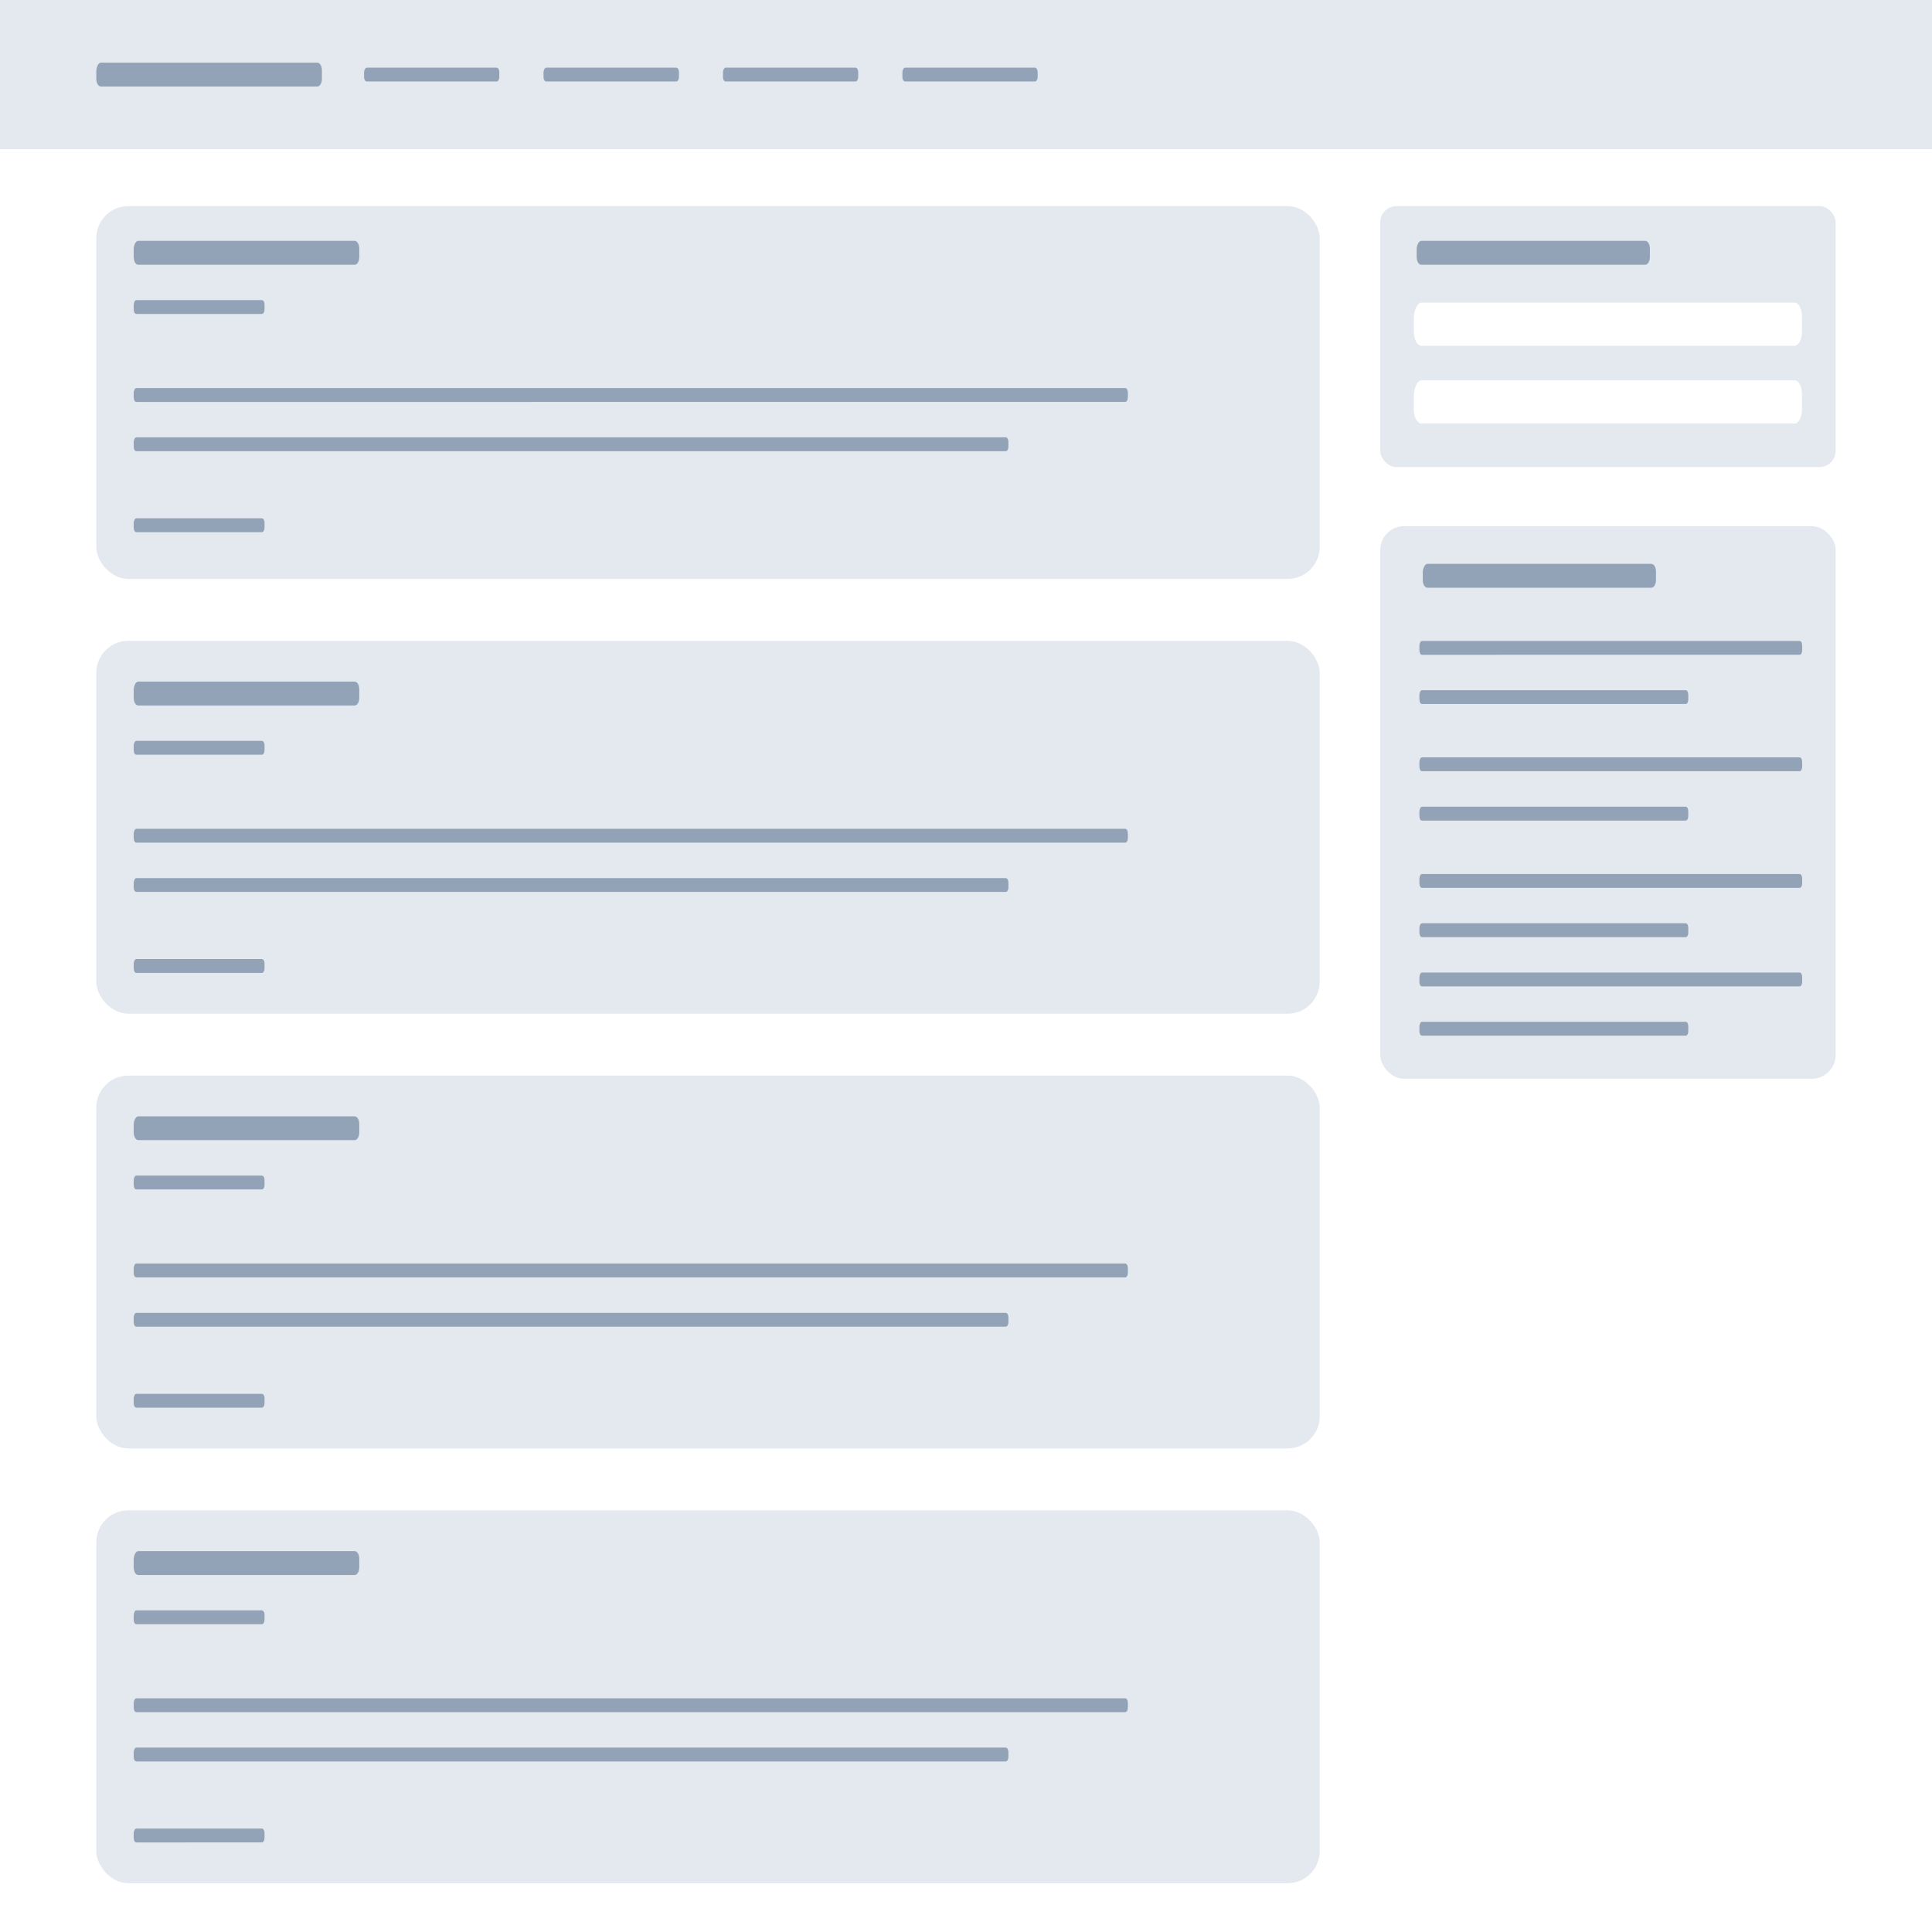 <svg xmlns="http://www.w3.org/2000/svg" viewBox="0 0 500 500">
  <path fill="#fff" d="M0 0h500v500H0z" data-name="Layer 5"/>
  <g data-name="Forum">
    <path fill="#d6dde6" opacity=".65" d="M0 0h500v38.6H0z"/>
    <rect x="357.21" y="53.33" width="117.86" height="67.57" rx="4.23" ry="4.23" fill="#d6dde6" opacity=".65"/>
    <rect x="24.92" y="53.33" width="316.62" height="96.5" rx="8.29" ry="8.29" fill="#d6dde6" opacity=".65"/>
    <rect x="24.92" y="165.85" width="316.62" height="96.5" rx="8.29" ry="8.29" fill="#d6dde6" opacity=".65"/>
    <rect x="24.92" y="278.36" width="316.62" height="96.5" rx="8.29" ry="8.29" fill="#d6dde6" opacity=".65"/>
    <rect x="24.92" y="390.87" width="316.62" height="96.5" rx="8.29" ry="8.29" fill="#d6dde6" opacity=".65"/>
    <rect x="357.21" y="136.18" width="117.86" height="143" rx="6.16" ry="6.16" fill="#d6dde6" opacity=".65"/>
    <path d="M26.12 16.21h56c.65 0 1.19.82 1.19 2.06v2.06c0 1.24-.54 2.06-1.19 2.06h-56c-.65 0-1.2-.82-1.2-2.06v-2.06c.08-1.03.55-2.06 1.2-2.06zM94.93 17.51h33.58c.39 0 .71.47.71 1.19v1.2c0 .72-.32 1.19-.71 1.19H94.93c-.39 0-.71-.47-.71-1.19v-1.2c.03-.6.32-1.19.71-1.19zM35.79 62.33h56c.65 0 1.19.83 1.19 2.07v2.06c0 1.23-.54 2.06-1.19 2.06h-56c-.65 0-1.19-.83-1.19-2.06V64.4c.05-1.04.54-2.07 1.19-2.07zM35.29 77.67h32.47c.38 0 .7.48.7 1.19v1.2c0 .72-.32 1.19-.7 1.19H35.29c-.38 0-.69-.47-.69-1.19v-1.2c.03-.6.31-1.19.69-1.19zM35.29 134.14h32.47c.38 0 .7.48.7 1.19v1.2c0 .72-.32 1.2-.7 1.2H35.29c-.38 0-.69-.48-.69-1.2v-1.2c.03-.59.31-1.19.69-1.19zM35.29 100.43H291.2c.38 0 .69.48.69 1.2v1.19c0 .72-.31 1.2-.69 1.2H35.29c-.38 0-.69-.48-.69-1.2v-1.19c.03-.63.31-1.2.69-1.2zM35.29 113.18h225c.37 0 .69.48.69 1.2v1.19c0 .72-.32 1.2-.69 1.2h-225c-.38 0-.69-.48-.69-1.2v-1.19c.03-.6.31-1.2.69-1.2zM35.79 176.4h56c.65 0 1.19.82 1.19 2.06v2.06c0 1.24-.54 2.06-1.19 2.06h-56c-.65 0-1.19-.82-1.19-2.06v-2.06c.05-1.03.54-2.06 1.19-2.06zM35.29 191.73h32.47c.38 0 .7.48.7 1.2v1.19c0 .72-.32 1.2-.7 1.2H35.29c-.38 0-.69-.48-.69-1.2v-1.19c.03-.6.31-1.2.69-1.2zM35.29 248.2h32.47c.38 0 .7.48.7 1.2v1.19c0 .72-.32 1.2-.7 1.2H35.29c-.38 0-.69-.48-.69-1.2v-1.19c.03-.6.31-1.2.69-1.2zM35.29 214.49H291.2c.38 0 .69.48.69 1.2v1.2c0 .71-.31 1.19-.69 1.19H35.29c-.38 0-.69-.48-.69-1.19v-1.2c.03-.6.31-1.2.69-1.2zM35.29 227.25h225c.37 0 .69.47.69 1.19v1.2c0 .72-.32 1.19-.69 1.19h-225c-.38 0-.69-.47-.69-1.19v-1.2c.03-.6.31-1.19.69-1.19zM35.79 288.91h56c.65 0 1.19.83 1.19 2.06V293c0 1.23-.54 2.06-1.19 2.06h-56c-.65 0-1.19-.83-1.19-2.06v-2c.05-1.06.54-2.09 1.19-2.09zM35.29 304.24h32.47c.38 0 .7.48.7 1.2v1.2c0 .71-.32 1.19-.7 1.19H35.29c-.38 0-.69-.48-.69-1.19v-1.2c.03-.6.31-1.2.69-1.2zM35.29 360.72h32.47c.38 0 .7.47.7 1.19v1.2c0 .72-.32 1.19-.7 1.19H35.29c-.38 0-.69-.47-.69-1.19v-1.2c.03-.6.31-1.19.69-1.19zM35.29 327H291.2c.38 0 .69.48.69 1.19v1.2c0 .72-.31 1.2-.69 1.2H35.29c-.38 0-.69-.48-.69-1.2v-1.2c.03-.58.31-1.19.69-1.19zM35.29 339.76h225c.37 0 .69.48.69 1.2v1.19c0 .72-.32 1.2-.69 1.2h-225c-.38 0-.69-.48-.69-1.2V341c.03-.64.31-1.24.69-1.24zM35.79 401.42h56c.65 0 1.19.83 1.19 2.07v2.06c0 1.24-.54 2.06-1.19 2.06h-56c-.65 0-1.19-.82-1.19-2.06v-2.06c.05-1.03.54-2.07 1.19-2.07zM35.29 416.76h32.47c.38 0 .7.48.7 1.19v1.2c0 .72-.32 1.2-.7 1.2H35.29c-.38 0-.69-.48-.69-1.2V418c.03-.64.31-1.24.69-1.24zM35.29 473.23h32.47c.38 0 .7.48.7 1.19v1.2c0 .72-.32 1.2-.7 1.2H35.29c-.38 0-.69-.48-.69-1.2v-1.2c.03-.59.31-1.19.69-1.19zM35.29 439.52H291.2c.38 0 .69.48.69 1.2v1.19c0 .72-.31 1.2-.69 1.2H35.29c-.38 0-.69-.48-.69-1.2v-1.19c.03-.6.31-1.2.69-1.2zM35.29 452.27h225c.37 0 .69.48.69 1.2v1.19c0 .72-.32 1.2-.69 1.2h-225c-.38 0-.69-.48-.69-1.2v-1.19c.03-.6.31-1.2.69-1.2zM141.37 17.51H175c.39 0 .71.47.71 1.19v1.2c0 .72-.32 1.19-.71 1.19h-33.63c-.39 0-.71-.47-.71-1.19v-1.2c.03-.6.34-1.19.71-1.19zM187.81 17.51h33.58c.39 0 .71.47.71 1.19v1.2c0 .72-.32 1.19-.71 1.19h-33.58c-.39 0-.71-.47-.71-1.19v-1.2c.03-.6.32-1.19.71-1.19zM234.25 17.51h33.58c.39 0 .71.47.71 1.19v1.2c0 .72-.32 1.19-.71 1.19h-33.58c-.38 0-.71-.47-.71-1.19v-1.2c.03-.6.33-1.19.71-1.19zM367.86 62.33h57.89c.68 0 1.24.83 1.24 2.07v2.06c0 1.23-.56 2.06-1.24 2.06h-57.89c-.67 0-1.23-.83-1.23-2.06V64.4c.06-1.04.56-2.07 1.23-2.07z" fill="#778ca6" opacity=".75"/>
    <path d="M367.94 78.31h96.41c1.12 0 2 1.49 2 3.73v3.73c0 2.24-.93 3.73-2 3.73h-96.41c-1.12 0-2.05-1.49-2.05-3.73V82c.11-1.82.93-3.69 2.05-3.69zM367.94 98.42h96.41c1.12 0 2 1.5 2 3.73v3.73c0 2.24-.93 3.73-2 3.73h-96.41c-1.12 0-2.05-1.49-2.05-3.73v-3.73c.11-1.86.93-3.73 2.05-3.73z" fill="#fff"/>
    <path d="M369.44 145.92h57.89c.68 0 1.24.83 1.24 2.07v2.06c0 1.24-.56 2.06-1.24 2.06h-57.89c-.67 0-1.23-.82-1.23-2.06V148c.06-1 .56-2.08 1.23-2.08zM368 165.88h97.74c.36 0 .66.47.66 1.19v1.2c0 .71-.3 1.19-.66 1.19H368c-.36 0-.66-.48-.66-1.19v-1.2c.03-.6.3-1.19.66-1.19zM368 178.63h68.28c.35 0 .65.48.65 1.19V181c0 .72-.3 1.19-.65 1.19H368c-.36 0-.66-.47-.66-1.19v-1.2c.03-.58.3-1.17.66-1.17zM368 196h97.74c.36 0 .66.48.66 1.2v1.19c0 .72-.3 1.2-.66 1.2H368c-.36 0-.66-.48-.66-1.2v-1.19c.03-.57.3-1.2.66-1.2zM368 208.78h68.28c.35 0 .65.48.65 1.2v1.19c0 .72-.3 1.2-.65 1.2H368c-.36 0-.66-.48-.66-1.2V210c.03-.62.3-1.22.66-1.22zM368 226.19h97.74c.36 0 .66.48.66 1.19v1.2c0 .72-.3 1.2-.66 1.2H368c-.36 0-.66-.48-.66-1.2v-1.2c.03-.59.3-1.19.66-1.19zM368 238.94h68.28c.35 0 .65.48.65 1.2v1.19c0 .72-.3 1.2-.65 1.2H368c-.36 0-.66-.48-.66-1.2v-1.19c.03-.6.3-1.2.66-1.2zM368 251.69h97.74c.36 0 .66.48.66 1.2v1.19c0 .72-.3 1.2-.66 1.2H368c-.36 0-.66-.48-.66-1.2v-1.19c.03-.6.3-1.2.66-1.2zM368 264.44h68.28c.35 0 .65.48.65 1.2v1.19c0 .72-.3 1.2-.65 1.2H368c-.36 0-.66-.48-.66-1.2v-1.19c.03-.64.3-1.2.66-1.2z" fill="#778ca6" opacity=".75"/>
  </g>
</svg>
